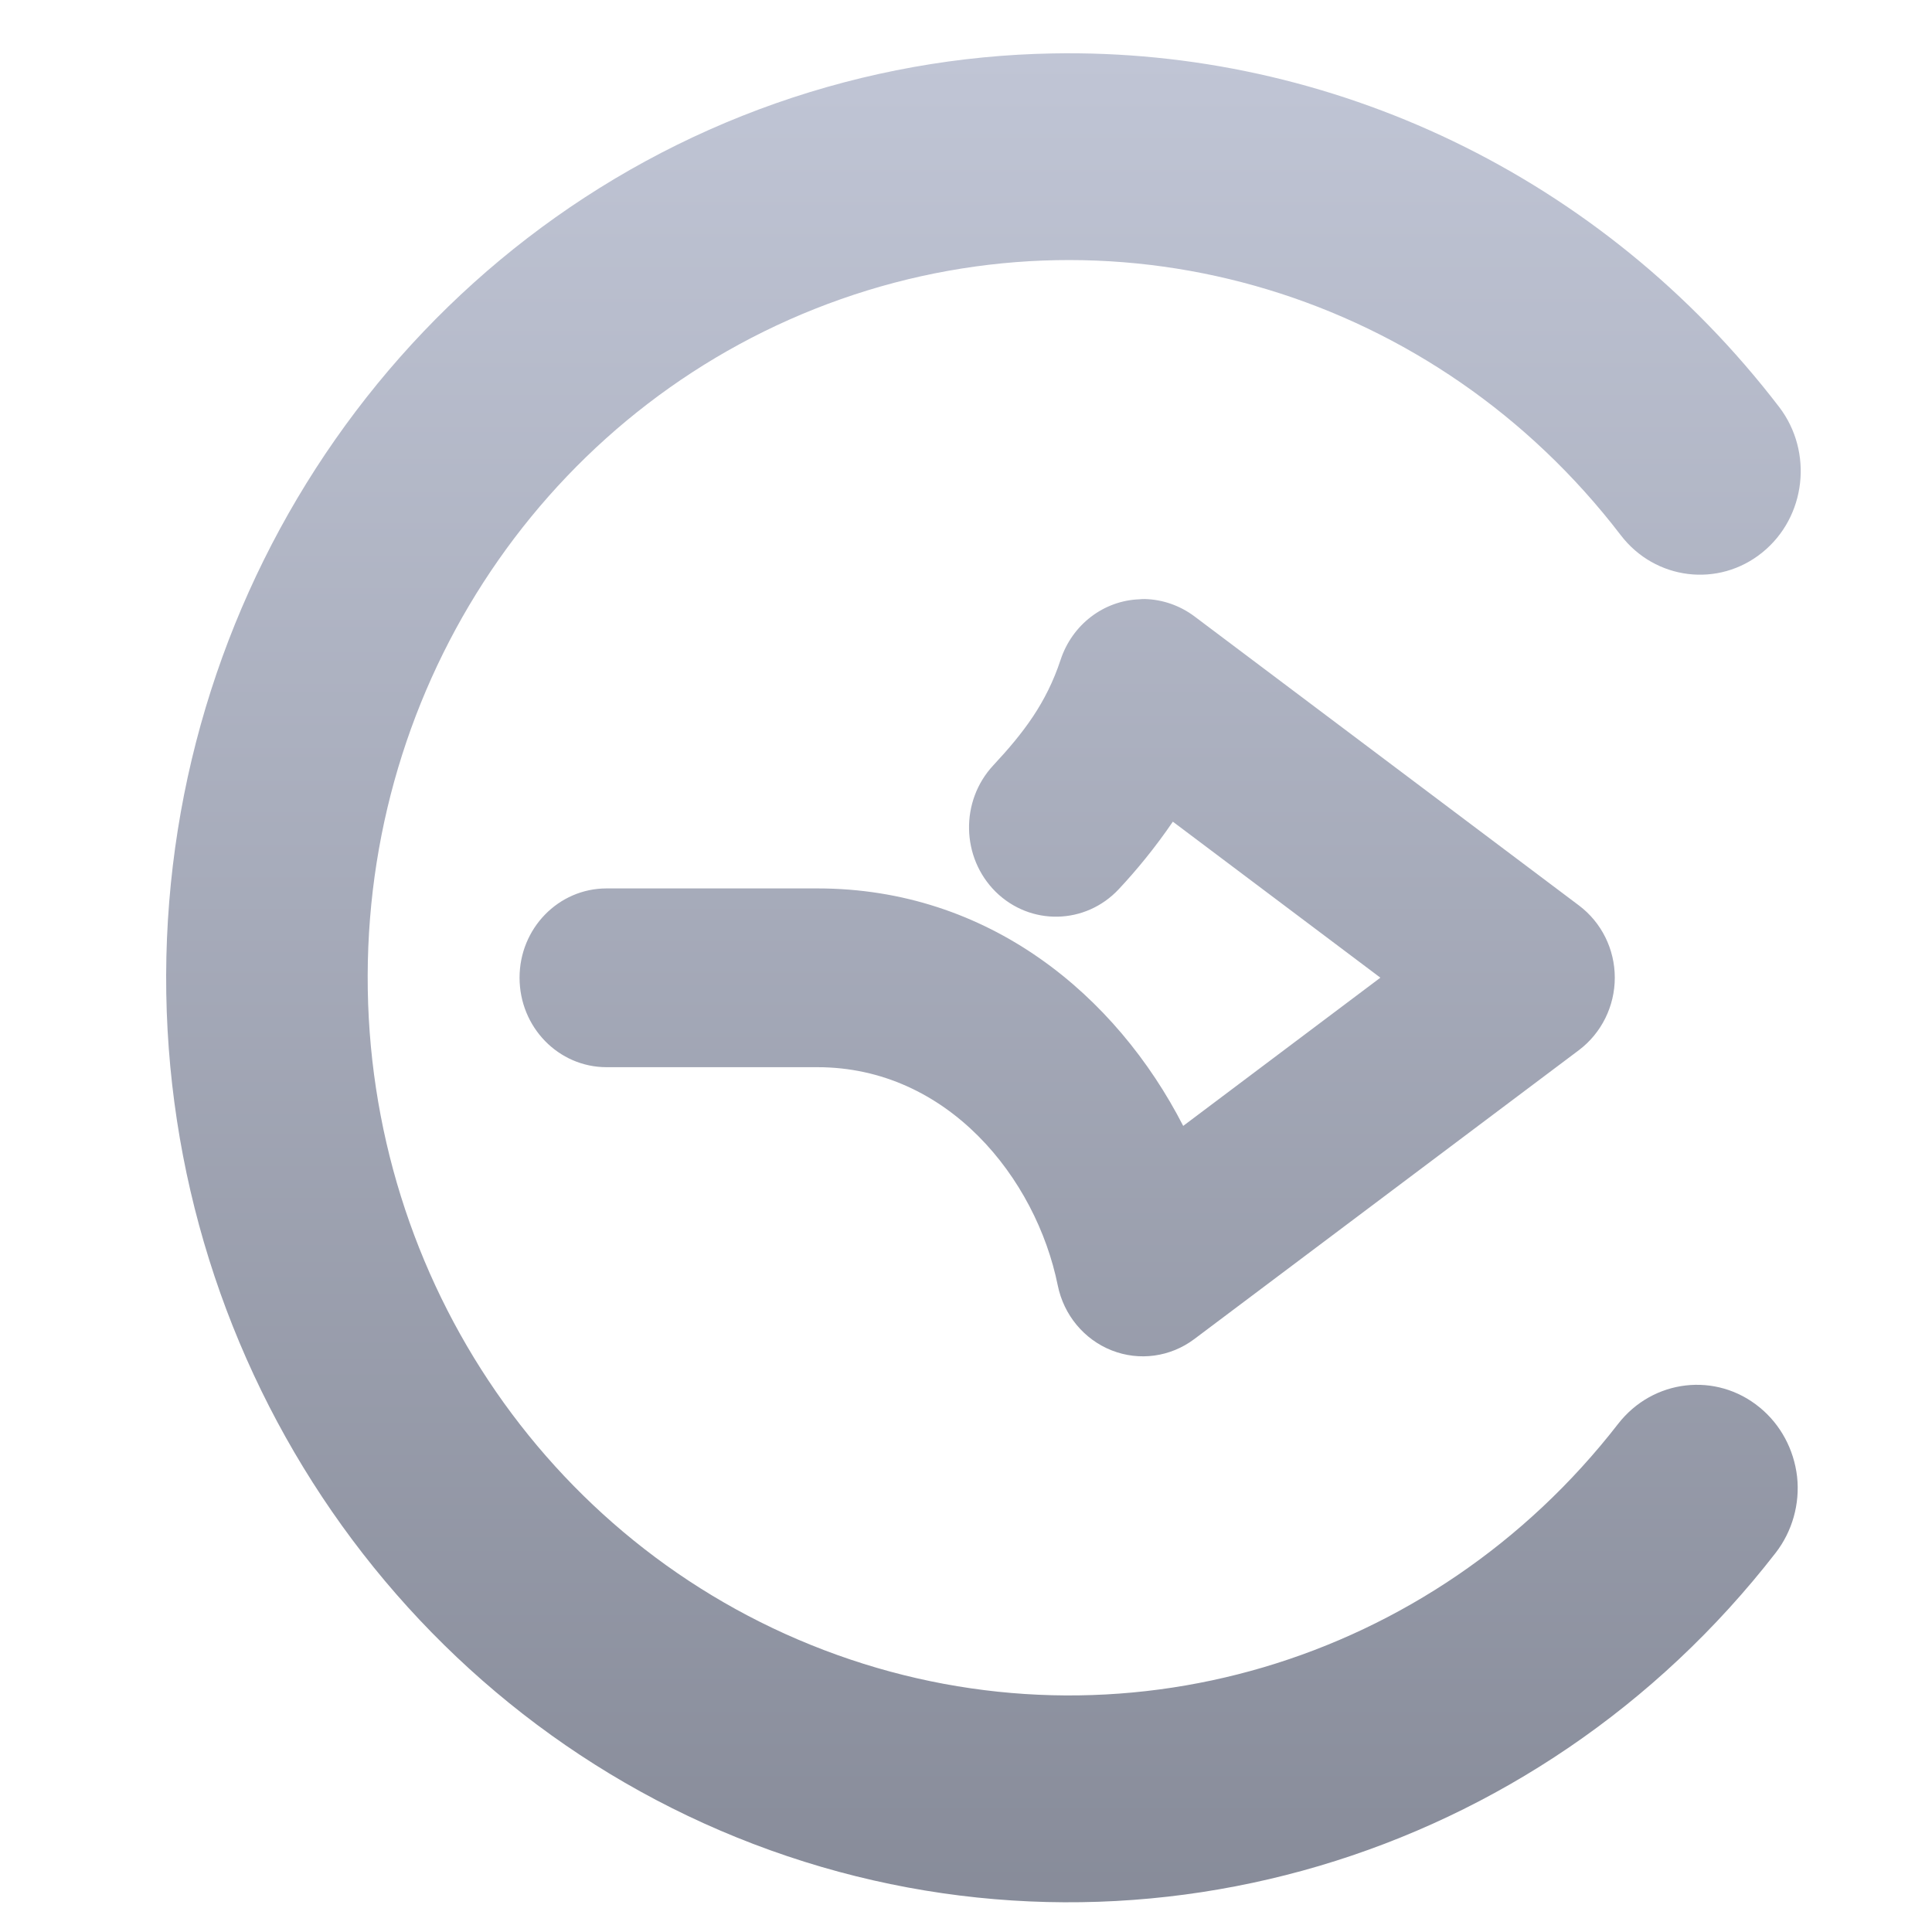<svg xmlns="http://www.w3.org/2000/svg" xmlns:xlink="http://www.w3.org/1999/xlink" width="64" height="64" viewBox="0 0 64 64" version="1.1"><defs><linearGradient id="linear0" gradientUnits="userSpaceOnUse" x1="0" y1="0" x2="0" y2="1" gradientTransform="matrix(84.903,0,0,87.279,2.256,1.217)"><stop offset="0" style="stop-color:#c1c6d6;stop-opacity:1;"/><stop offset="1" style="stop-color:#6f7380;stop-opacity:1;"/></linearGradient></defs><g id="surface1"><path style=" stroke:none;fill-rule:nonzero;fill:url(#linear0);" d="M 34.867 1.77 C 31.801 1.824 28.707 2.367 25.699 3.422 C 13.668 7.652 5.547 19.262 5.504 32.297 C 5.465 45.336 13.516 56.984 25.52 61.293 C 37.523 65.602 50.902 61.648 58.82 51.441 C 59.371 50.73 59.629 49.82 59.531 48.918 C 59.426 48.012 58.984 47.188 58.289 46.621 C 56.852 45.441 54.754 45.684 53.602 47.168 C 47.445 55.105 37.078 58.176 27.727 54.82 C 18.371 51.465 12.148 42.441 12.18 32.309 C 12.207 22.18 18.484 13.207 27.855 9.91 C 37.223 6.613 47.582 9.75 53.691 17.73 C 54.828 19.215 56.93 19.477 58.379 18.301 C 59.828 17.129 60.074 14.973 58.938 13.484 C 53.047 5.797 44.066 1.598 34.867 1.77 Z M 37.926 19.844 C 37.863 19.844 37.805 19.844 37.75 19.852 C 36.555 19.895 35.516 20.695 35.133 21.859 C 34.66 23.289 33.91 24.273 32.902 25.355 C 31.801 26.539 31.84 28.41 32.984 29.543 C 34.137 30.676 35.957 30.633 37.059 29.457 C 37.645 28.832 38.27 28.074 38.852 27.219 L 45.727 32.387 L 39.195 37.297 C 36.977 32.973 32.758 29.43 27.078 29.43 L 20.094 29.43 C 18.5 29.43 17.211 30.754 17.211 32.387 C 17.211 34.027 18.5 35.352 20.094 35.352 L 27.078 35.352 C 31.395 35.352 34.32 39.031 35.039 42.578 C 35.238 43.562 35.914 44.375 36.828 44.734 C 37.742 45.094 38.77 44.953 39.562 44.359 L 52.312 34.781 C 53.051 34.219 53.492 33.332 53.492 32.387 C 53.492 31.441 53.051 30.559 52.312 30 L 39.562 20.414 C 39.086 20.059 38.512 19.859 37.926 19.844 Z M 37.926 19.844 "/></g></svg>
